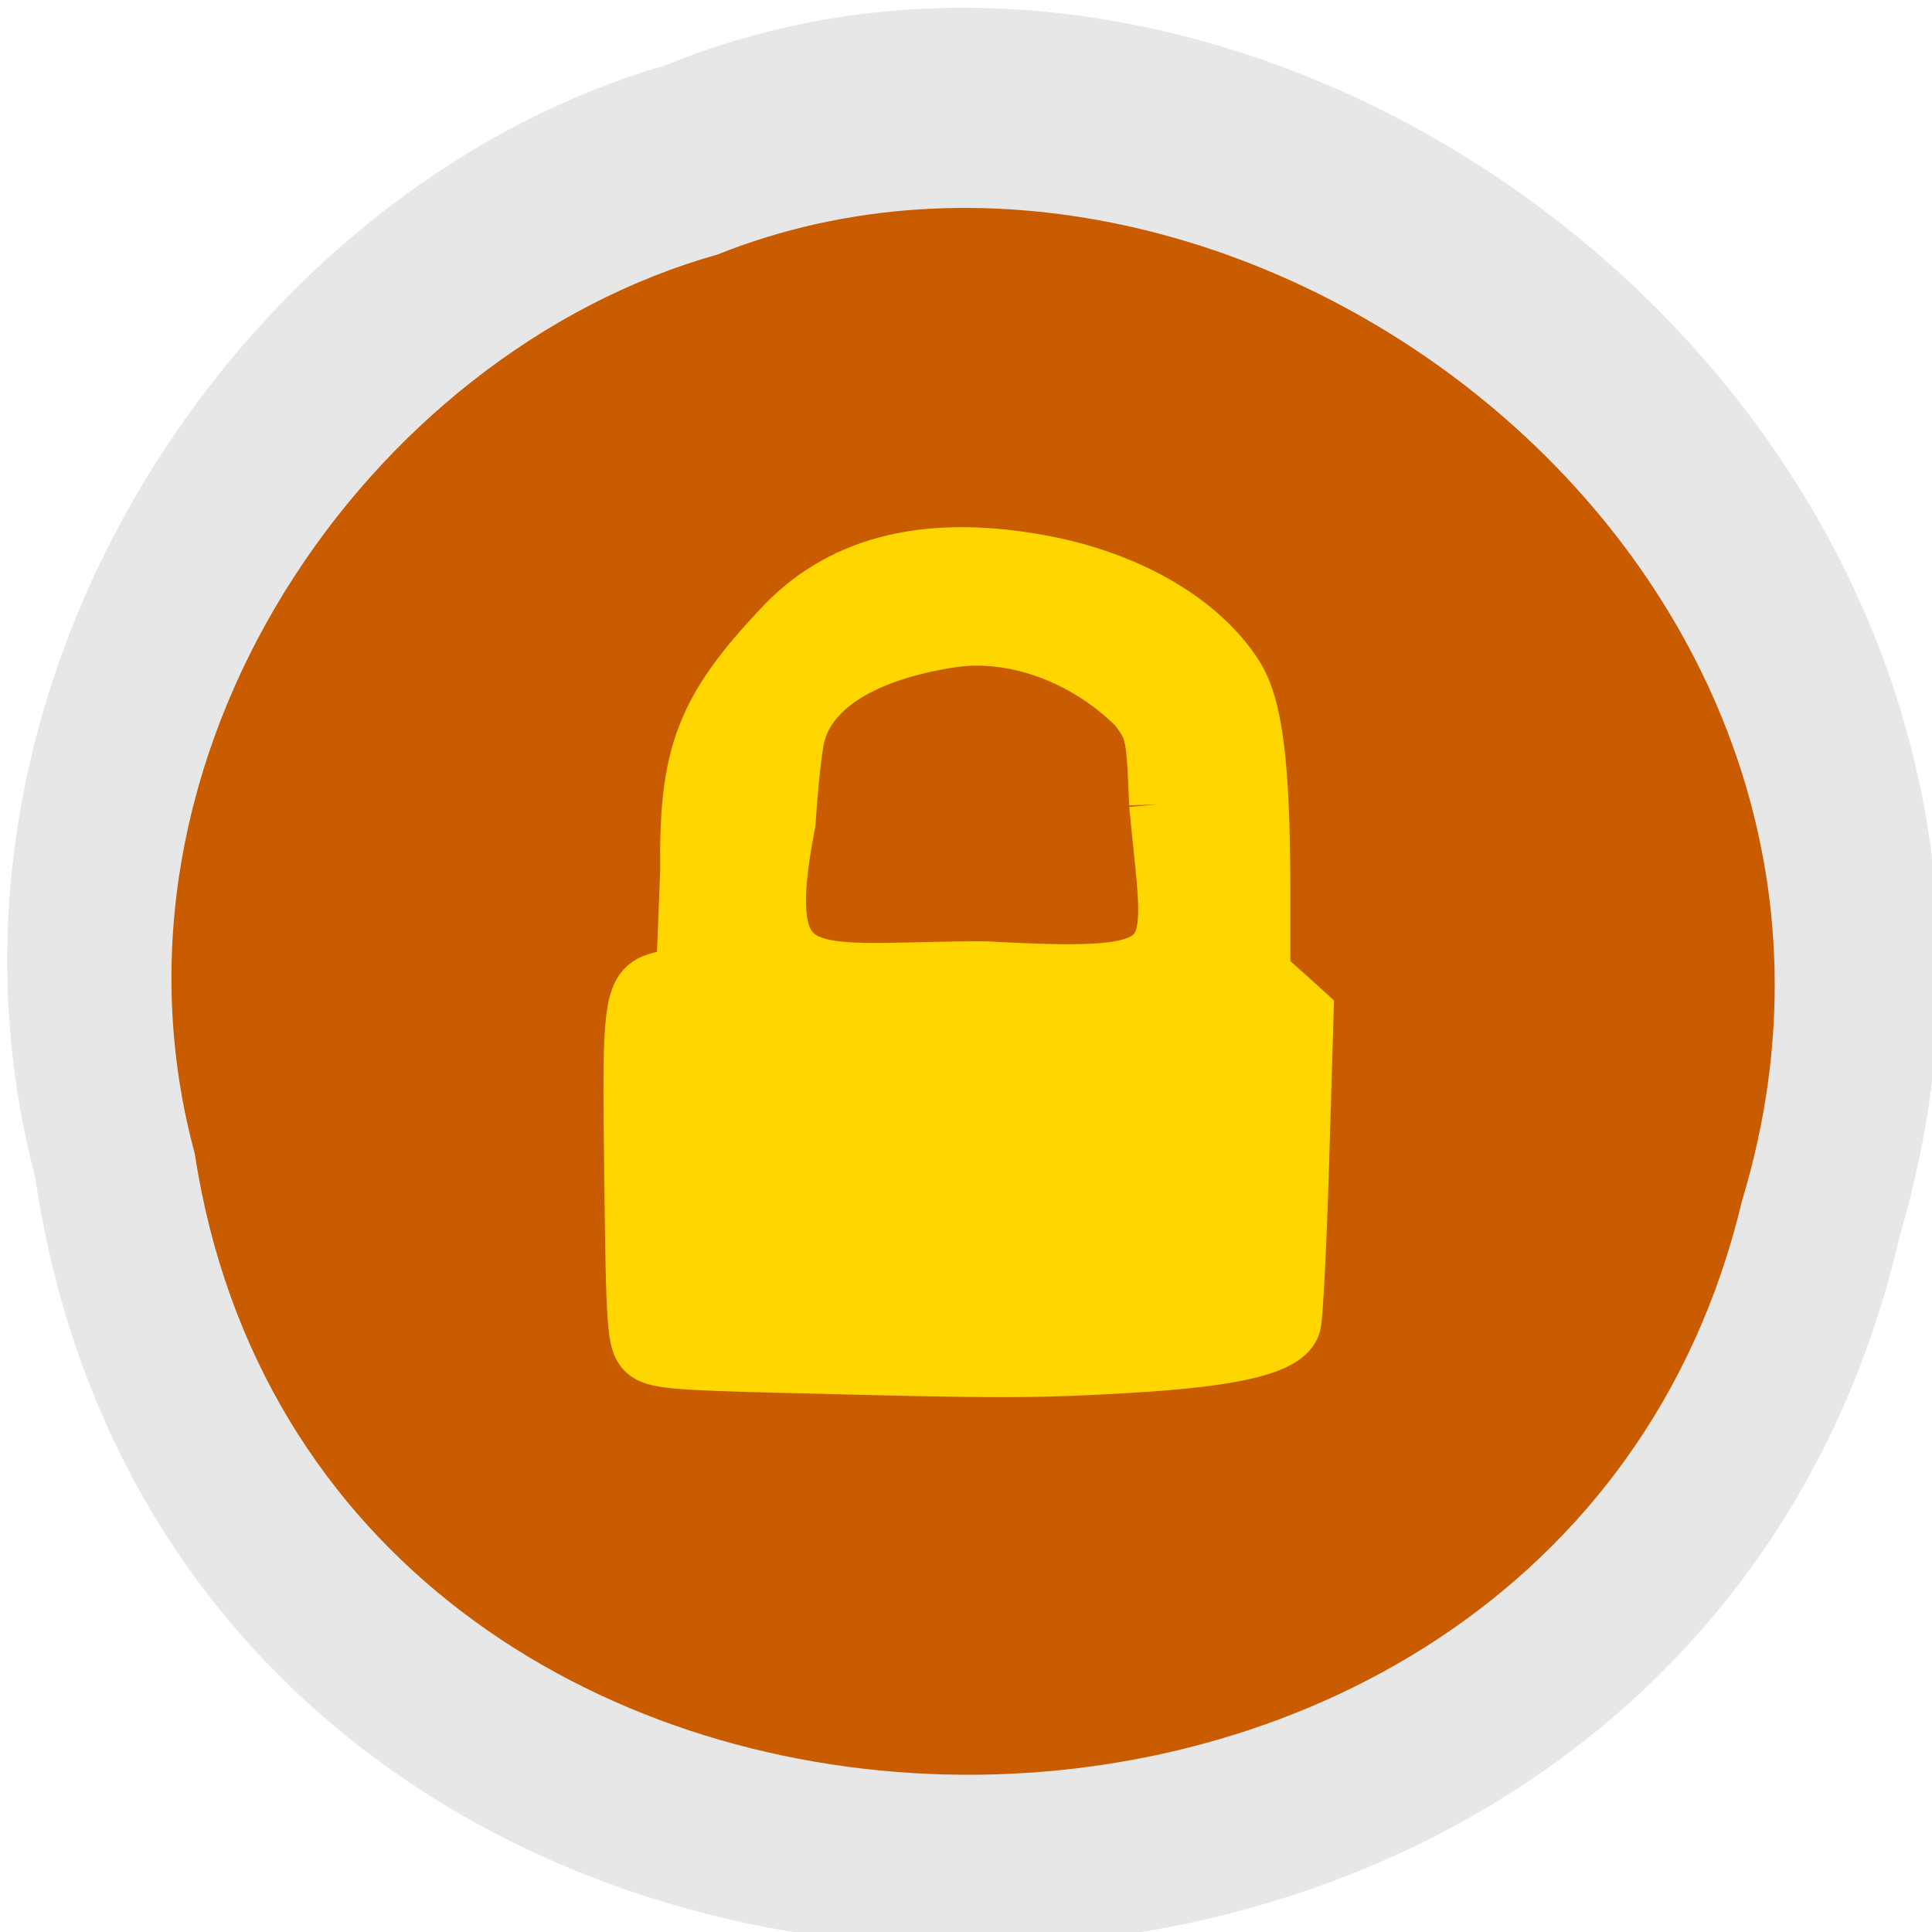 <svg xmlns="http://www.w3.org/2000/svg" viewBox="0 0 22 22"><path d="m 0.402 13.418 c 1.703 11.375 18.668 11.715 21.23 0.66 c 2.637 -8.949 -6.914 -16.266 -14.06 -13.332 c -4.785 1.383 -8.652 7.05 -7.168 12.672" fill="#e7e7e7"/><path d="m 2.219 13.145 c 1.414 9.188 15.492 9.465 17.617 0.531 c 2.191 -7.234 -5.738 -13.148 -11.668 -10.777 c -3.973 1.117 -7.18 5.703 -5.949 10.242" fill="#c95b00"/><path d="m 104.32 180.59 c -15.14 -0.364 -17.591 -0.591 -18.818 -1.727 c -1.273 -1.182 -1.409 -3.5 -1.636 -23.273 c -0.318 -24.18 -0.182 -24.955 4.545 -25.909 l 2.318 -0.5 l 0.545 -13.864 c -0.182 -15.364 1.909 -21.273 12.818 -32.682 c 7.864 -8.05 19.14 -10.682 33.909 -7.909 c 11.409 2.136 20.909 7.682 25.455 14.818 c 2.545 4 3.5 11.727 3.545 27.909 v 11.545 l 2.864 2.545 l 2.864 2.591 l -0.591 19.636 c -0.318 10.773 -0.818 20.5 -1.091 21.545 c -0.818 2.818 -7.545 4.455 -21.682 5.273 c -12.318 0.727 -17.318 0.727 -45.05 0 m 49.05 -74.09 c -0.364 -9.409 -0.455 -9.909 -2.818 -13 c -6.818 -6.818 -16.409 -10.227 -24.682 -8.955 c -11.455 1.773 -18.682 6.227 -20.409 12.545 c -0.455 1.591 -1 6.864 -1.318 11.773 c -4.591 23.636 3 19.545 26.409 19.636 c 27.818 1.5 24.773 -0.545 22.818 -22" transform="scale(0.086)" fill="#ffd600" stroke="#ffd600" stroke-width="7.714"/></svg>